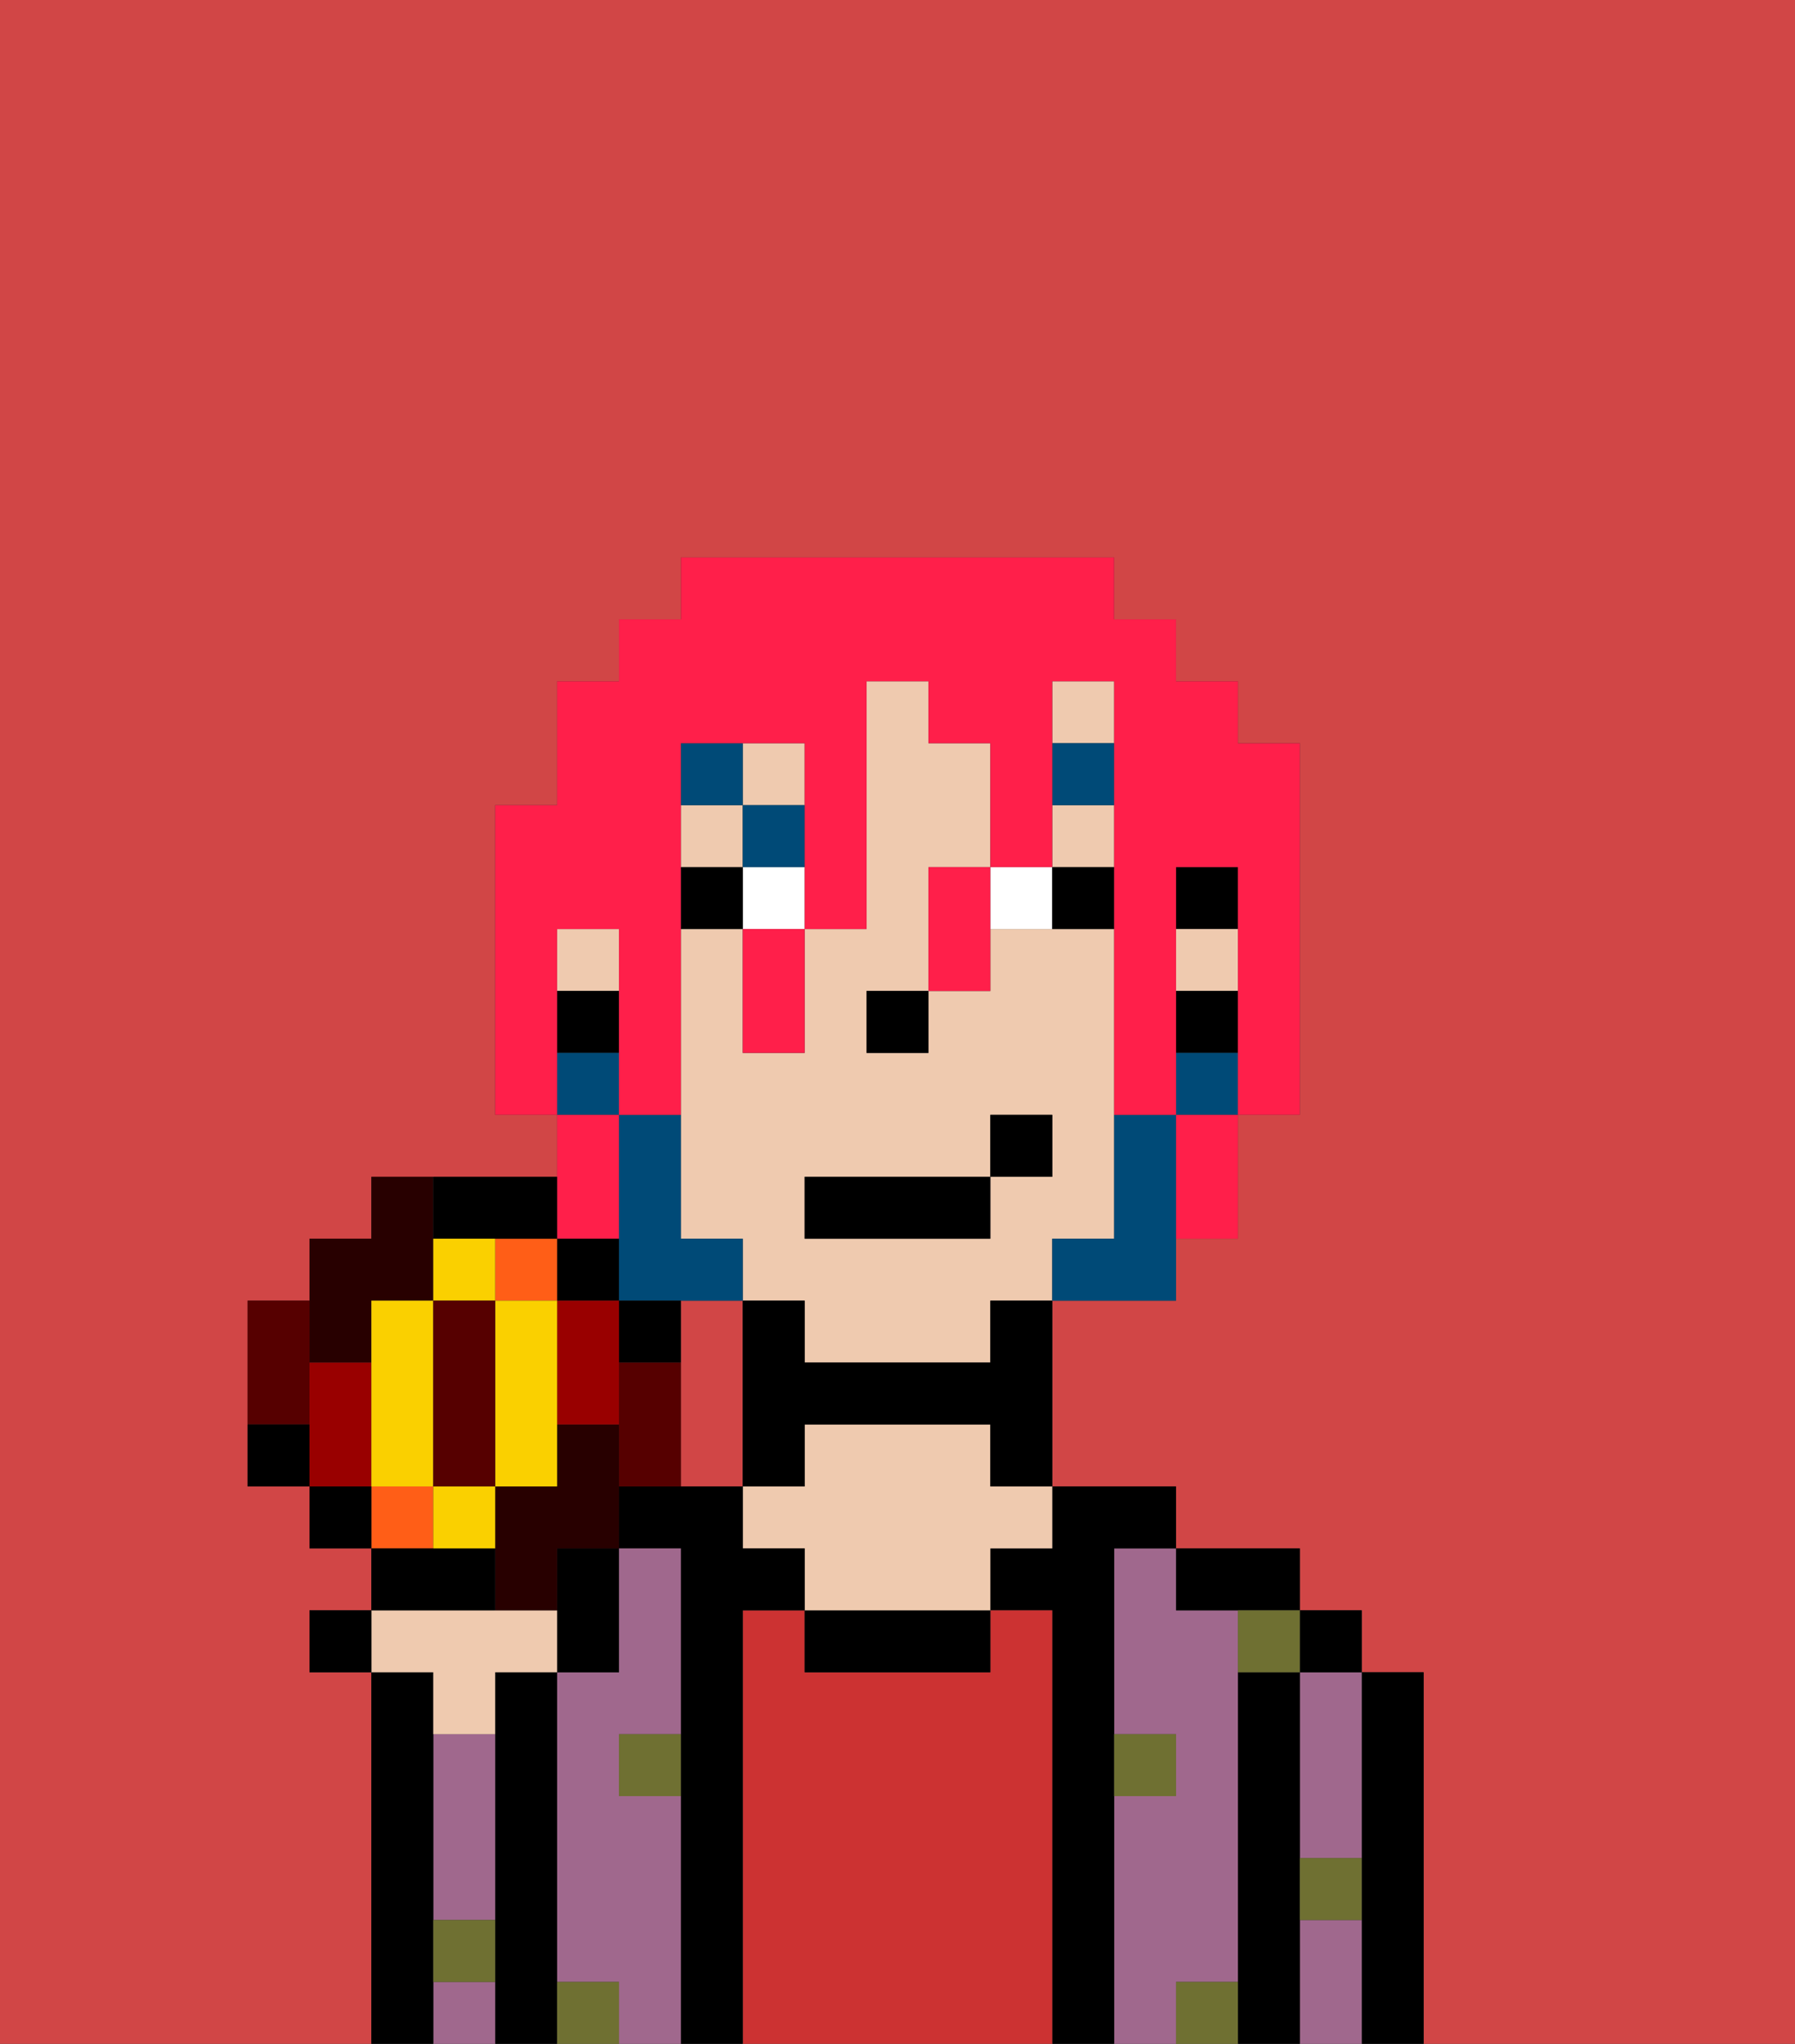 <svg xmlns="http://www.w3.org/2000/svg" viewBox="0 0 29 33"><rect x="0" y="0" width="29" height="33" fill="#333333" stroke="none"/><defs><style>polygon,rect,path{shape-rendering:crispedges;}.ma139-1{fill:#d14646;}.ma139-2{fill:#000000;}.ma139-3{fill:#a0688d;}.ma139-4{fill:#cc3232;}.ma139-5{fill:#efcaaf;}.ma139-6{fill:#6f7032;}.ma139-7{fill:#ffffff;}.ma139-8{fill:#004a77;}.ma139-9{fill:#004a77;}.ma139-10{fill:#ff1f4a;}.ma139-11{fill:#280000;}.ma139-12{fill:#ff5e17;}.ma139-13{fill:#560000;}.ma139-14{fill:#900;}.ma139-15{fill:#fad000;}</style></defs><rect class="ma139-1" x="9" y="25" width="1"/><path class="ma139-1" d="M12,21H11v3h1V21Z"/><path class="ma139-1" d="M6,32V27H5V26H6V25H5V24H4V21H5V20H6V19H9V18H8V13H9V11h1V10h1V9h7v1h1v1h1v1h1v6H20v2H19v1H17v3h2v1h2v1h1v1h1v6h6V0H0V33H6Z"/><path class="ma139-2" d="M23,27H22v6h1V27Z"/><path class="ma139-3" d="M21,31v2h1V31Z"/><path class="ma139-3" d="M21,28v2h1V27H21Z"/><rect class="ma139-2" x="21" y="26" width="1" height="1"/><path class="ma139-2" d="M21,30V27H20v6h1V30Z"/><path class="ma139-3" d="M20,32V26H19V25H18v3h1v1H18v4h1V32Z"/><path class="ma139-2" d="M20,26h1V25H19v1Z"/><path class="ma139-2" d="M18,29V25h1V24H17v1H16v1h1v7h1V29Z"/><path class="ma139-4" d="M17,26H16v1H13V26H12v7h5V26Z"/><path class="ma139-2" d="M13,26v1h3V26H13Z"/><path class="ma139-5" d="M16,23H13v1H12v1h1v1h3V25h1V24H16Z"/><path class="ma139-2" d="M12,26h1V25H12V24H10v1h1v8h1V26Z"/><path class="ma139-3" d="M11,29H10V28h1V25H10v2H9v5h1v1h1V29Z"/><path class="ma139-2" d="M9,26v1h1V25H9Z"/><path class="ma139-2" d="M9,31V27H8v1H8v5H9V31Z"/><path class="ma139-3" d="M7,32v1H8V32Z"/><path class="ma139-3" d="M7,29v2H8V28H7Z"/><path class="ma139-2" d="M7,31V28H7V27H6v6H7V31Z"/><path class="ma139-6" d="M19,29V28H18v1Z"/><path class="ma139-6" d="M10,29h1V28H10Z"/><polygon class="ma139-6" points="7 28 8 28 8 28 7 28 7 28"/><path class="ma139-6" d="M20,27h1V26H20Z"/><path class="ma139-6" d="M9,32v1h1V32Z"/><path class="ma139-6" d="M19,32v1h1V32Z"/><path class="ma139-6" d="M21,31h1V30H21Z"/><path class="ma139-6" d="M7,32H8V31H7Z"/><rect class="ma139-2" x="19" y="14" width="1" height="1"/><rect class="ma139-5" x="19" y="15" width="1" height="1"/><path class="ma139-5" d="M18,20V15H16v1H15v1H14V16h1V14h1V12H15V11H14v4H13v2H12V15H11v5h1v1h1v1h3V21h1V20Zm-2-1v1H13V19h3V18h1v1Z"/><rect class="ma139-5" x="9" y="15" width="1" height="1"/><rect class="ma139-5" x="17" y="13" width="1" height="1"/><rect class="ma139-5" x="17" y="11" width="1" height="1"/><rect class="ma139-5" x="11" y="13" width="1" height="1"/><rect class="ma139-5" x="12" y="12" width="1" height="1"/><rect class="ma139-2" x="19" y="16" width="1" height="1"/><path class="ma139-2" d="M16,22H13V21H12v3h1V23h3v1h1V21H16Z"/><rect class="ma139-2" x="9" y="16" width="1" height="1"/><rect class="ma139-2" x="14" y="16" width="1" height="1"/><rect class="ma139-7" x="12" y="14" width="1" height="1"/><path class="ma139-7" d="M17,15V14H16v1Z"/><rect class="ma139-2" x="11" y="14" width="1" height="1"/><path class="ma139-2" d="M18,15V14H17v1Z"/><rect class="ma139-8" x="17" y="12" width="1" height="1"/><rect class="ma139-8" x="12" y="13" width="1" height="1"/><rect class="ma139-8" x="11" y="12" width="1" height="1"/><path class="ma139-9" d="M19,18H18v2H17v1h2V18Z"/><rect class="ma139-9" x="19" y="17" width="1" height="1"/><path class="ma139-9" d="M11,21h1V20H11V18H10v3Z"/><rect class="ma139-9" x="9" y="17" width="1" height="1"/><rect class="ma139-2" x="13" y="19" width="3" height="1"/><rect class="ma139-2" x="16" y="18" width="1" height="1"/><path class="ma139-10" d="M9,16V15h1v3h1V12h2v3h1V11h1v1h1v2h1V11h1v7h1V14h1v4h1V12H20V11H19V10H18V9H11v1H10v1H9v2H8v5H9V16Z"/><path class="ma139-10" d="M19,19v1h1V18H19Z"/><path class="ma139-10" d="M15,15v1h1V14H15Z"/><path class="ma139-10" d="M12,16v1h1V15H12Z"/><path class="ma139-10" d="M10,20V18H9v2Z"/><path class="ma139-5" d="M7,27v1H8V27H9V26H6v1Z"/><polygon class="ma139-2" points="5 26 5 27 6 27 6 26 5 26"/><path class="ma139-11" d="M6,22V21H7V19H6v1H5v2Z"/><path class="ma139-11" d="M10,23H9v1H8v2H9V25h1V24h0Z"/><rect class="ma139-12" x="6" y="24" width="1" height="1"/><path class="ma139-2" d="M10,21V20H9v1Z"/><path class="ma139-2" d="M10,21h0v1h1V21H10Z"/><path class="ma139-13" d="M10,23v1h1V22H10Z"/><path class="ma139-14" d="M10,21H9v2h1V21Z"/><polygon class="ma139-12" points="9 21 9 20 8 20 8 21 9 21"/><path class="ma139-13" d="M5,22V21H4v2H5Z"/><path class="ma139-14" d="M6,23V22H5v2H6Z"/><path class="ma139-2" d="M8,25H6v1H8Z"/><path class="ma139-2" d="M8,20H9V19H7v1Z"/><path class="ma139-15" d="M8,20H7v1H8Z"/><polygon class="ma139-15" points="6 21 6 22 6 23 6 24 7 24 7 21 6 21"/><path class="ma139-15" d="M7,24v1H8V24Z"/><path class="ma139-15" d="M8,21v3H9V21Z"/><rect class="ma139-13" x="7" y="21" width="1" height="3"/><rect class="ma139-2" x="5" y="24" width="1" height="1"/><path class="ma139-2" d="M4,23v1H5V23Z"/></svg>